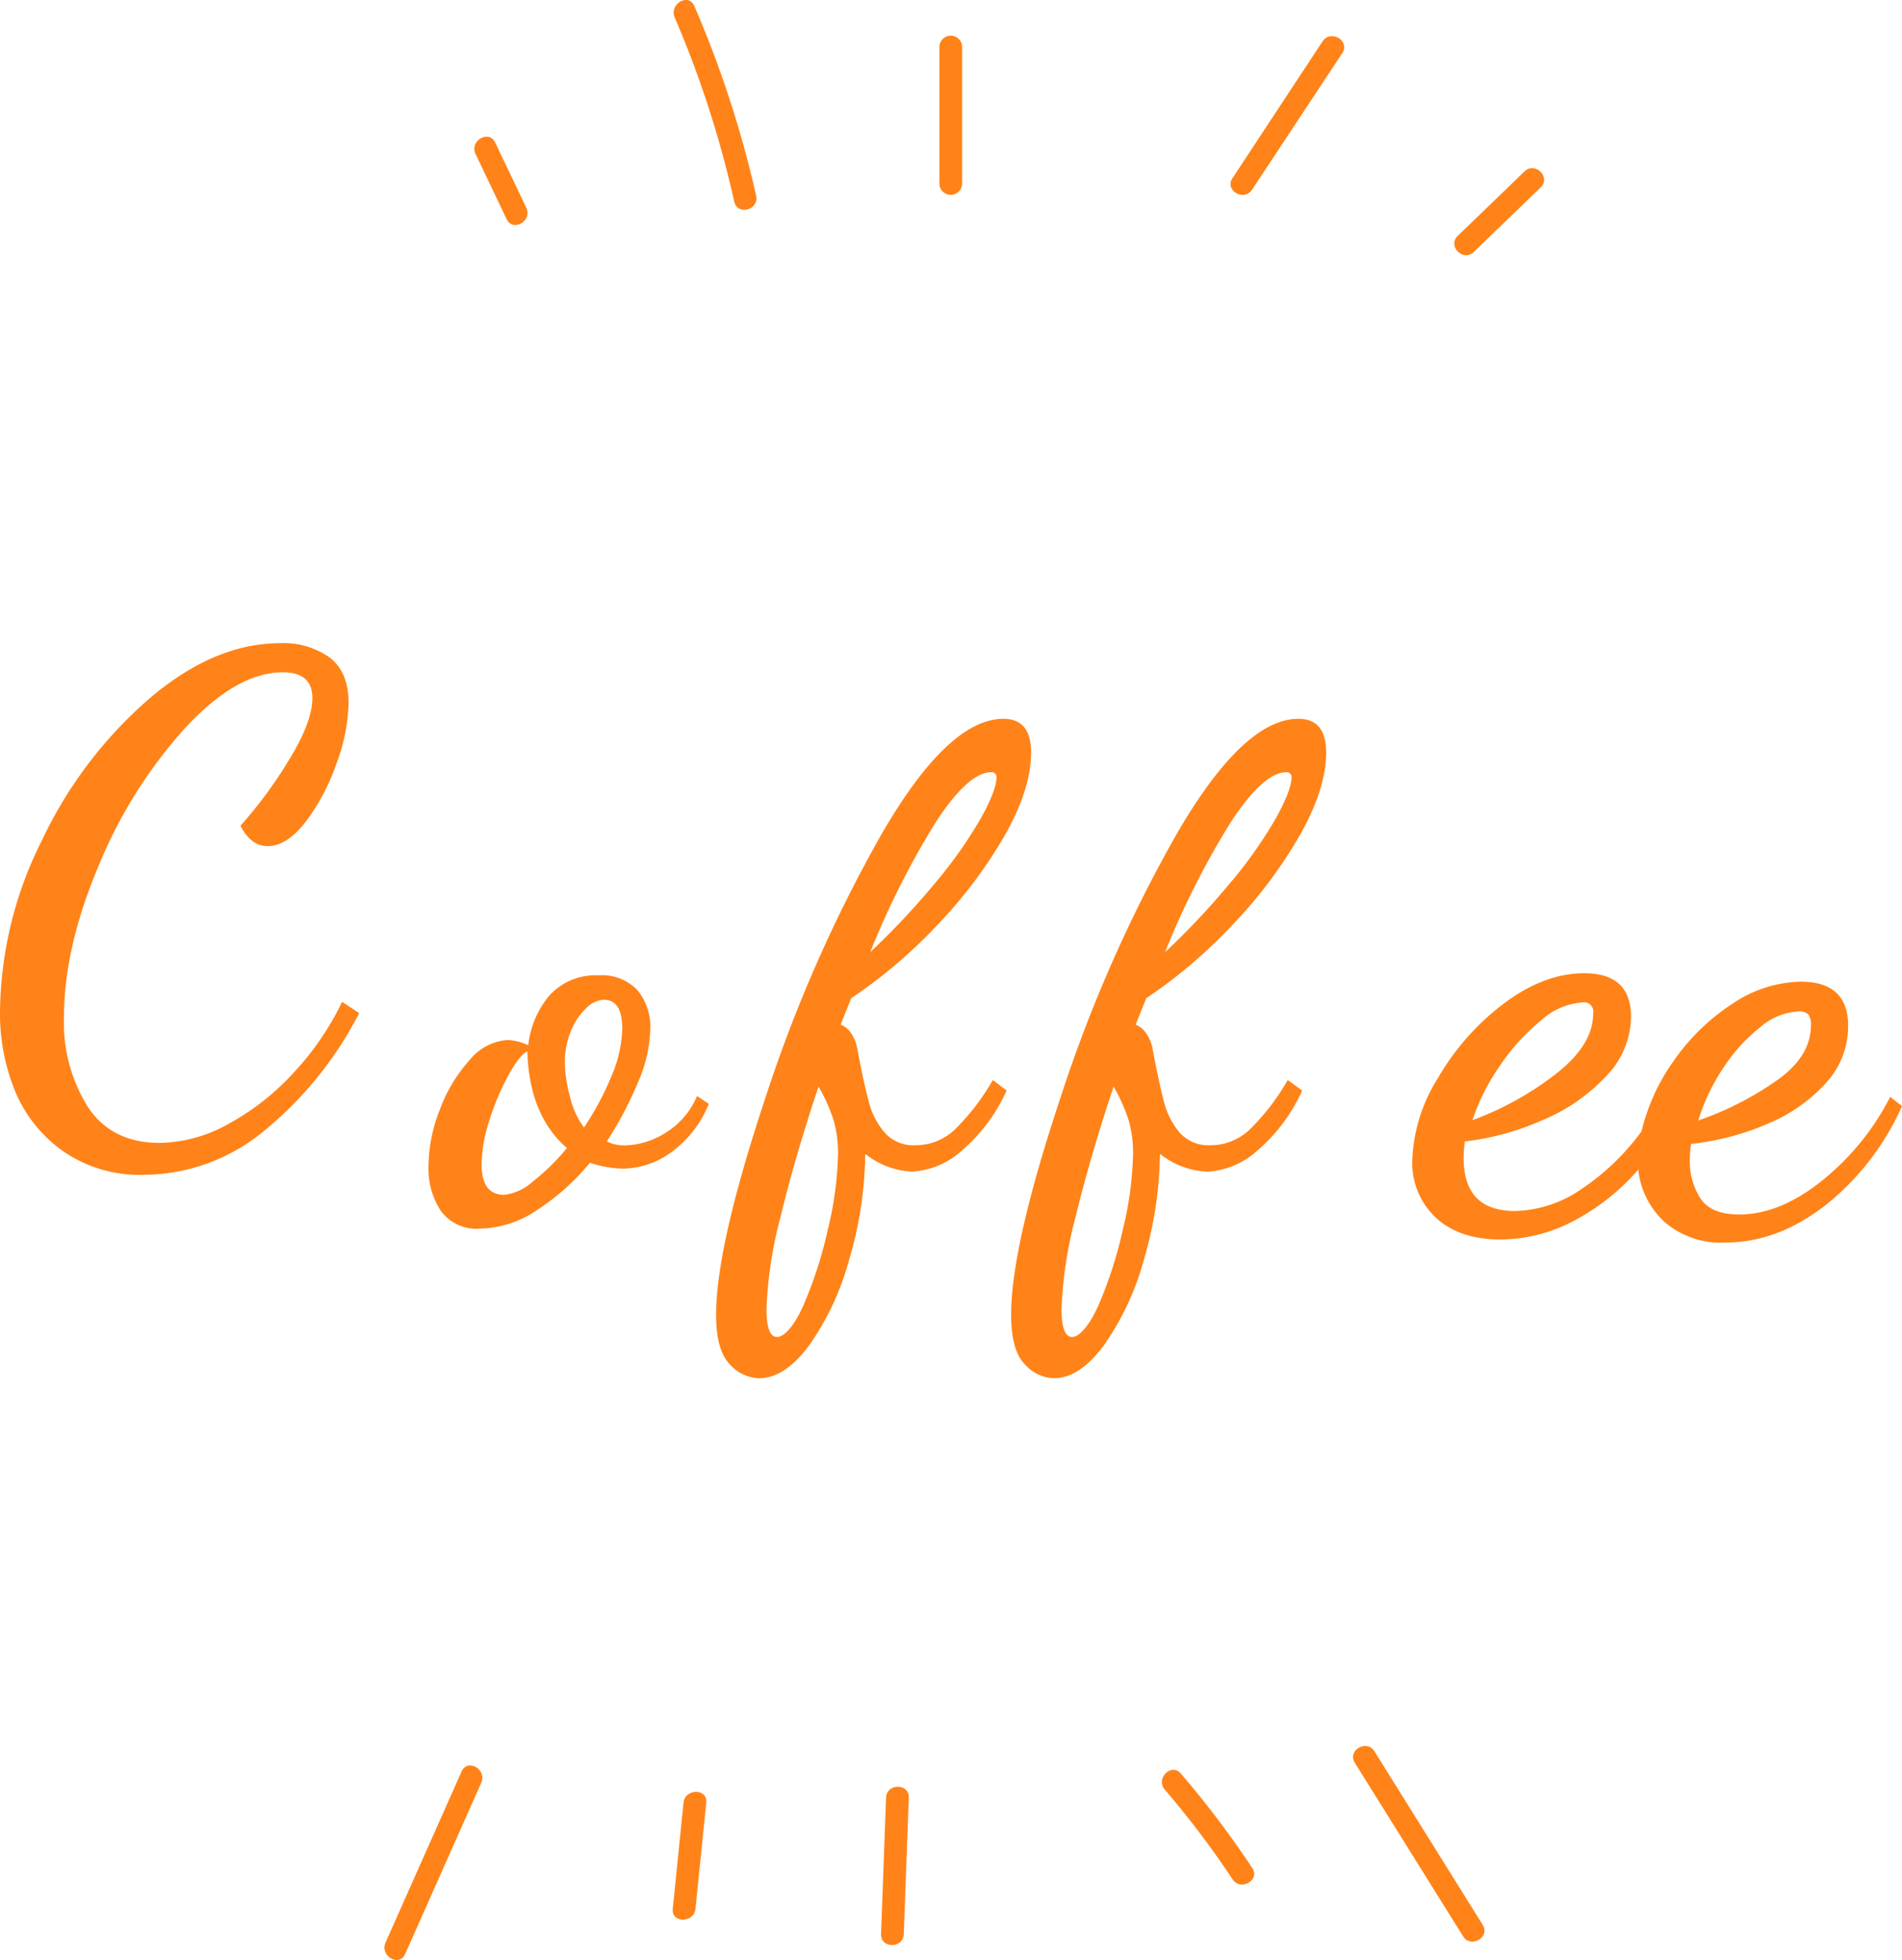 <svg id="Logo" xmlns="http://www.w3.org/2000/svg" width="251" height="258.634" viewBox="0 0 251 258.634">
  <g id="Object">
    <path id="Path_16" data-name="Path 16" d="M8.35,107.64A18.25,18.25,0,0,1,2,99.72,26.92,26.92,0,0,1,0,89.2,51.26,51.26,0,0,1,5.52,66.63,56.8,56.8,0,0,1,19.66,47.94q8.6-7.35,17.3-7.35a10.51,10.51,0,0,1,6.57,1.91Q46,44.42,46,48.5a24.33,24.33,0,0,1-1.61,8,27.49,27.49,0,0,1-4.09,7.7c-1.65,2.12-3.32,3.17-5,3.17q-2.18,0-3.57-2.69A57.671,57.671,0,0,0,38.13,56q3.09-5,3.09-8.18,0-3.39-3.91-3.39-6.09,0-12.92,7.4A62.27,62.27,0,0,0,13,70Q8.44,80.77,8.44,90a20.93,20.93,0,0,0,3.13,11.74q3.12,4.78,9.48,4.79a19.14,19.14,0,0,0,9.21-2.57,33,33,0,0,0,8.61-6.83,37,37,0,0,0,6.27-9.21L47.4,89.4a48.69,48.69,0,0,1-12.31,15.34,25.07,25.07,0,0,1-16.13,6,17.79,17.79,0,0,1-10.61-3.1Z" transform="translate(0.002 44.282)" fill="#ff8318"/>
    <path id="Path_17" data-name="Path 17" d="M43.61,103.55A10.1,10.1,0,0,1,42,97.72a20.7,20.7,0,0,1,1.52-7.56,20.12,20.12,0,0,1,3.95-6.53,7.033,7.033,0,0,1,5-2.6,7.45,7.45,0,0,1,2.7.69A12.16,12.16,0,0,1,58,75.11a8.2,8.2,0,0,1,6.48-2.61,6.36,6.36,0,0,1,5.13,2,7.62,7.62,0,0,1,1.66,5.09,18.61,18.61,0,0,1-1.61,7,49.29,49.29,0,0,1-4.13,7.83,5.31,5.31,0,0,0,2.43.52,10.55,10.55,0,0,0,5.22-1.6,10.41,10.41,0,0,0,4.26-4.92L79,89.46a14.79,14.79,0,0,1-4.92,6.35A11,11,0,0,1,67.66,98a13.91,13.91,0,0,1-4.35-.78,30.74,30.74,0,0,1-7,6.26,13.91,13.91,0,0,1-7.48,2.44,5.83,5.83,0,0,1-5.22-2.37Zm12.14-3.83a29.2,29.2,0,0,0,4.52-4.43q-5-4.35-5.22-12.78c-.7.34-1.54,1.42-2.52,3.21a32.77,32.77,0,0,0-2.52,6,19.44,19.44,0,0,0-1,5.74q0,4,3,4A6.84,6.84,0,0,0,55.75,99.72ZM66.14,85.81a16.78,16.78,0,0,0,1.43-6.26q0-3.83-2.43-3.83a3.55,3.55,0,0,0-2.35,1.13,8.61,8.61,0,0,0-2,3A10.66,10.66,0,0,0,60,84a17.81,17.81,0,0,0,.69,4.57,10.91,10.91,0,0,0,1.83,4,37.8,37.8,0,0,0,3.62-6.76Z" transform="translate(14.547 56.203)" fill="#ff8318"/>
    <path id="Path_18" data-name="Path 18" d="M71.44,125.64c-1.18-1.22-1.78-3.39-1.78-6.52q0-9,6.48-28.53a189.131,189.131,0,0,1,15.3-34.78q8.84-15.31,16.14-15.31,3.65,0,3.65,4.44,0,4.77-3.43,10.87a61.74,61.74,0,0,1-8.92,11.87,66,66,0,0,1-11.39,9.69L86.1,80.85a3,3,0,0,1,1.43,1.22,5,5,0,0,1,.74,1.83q.87,4.69,1.57,7.21A9.64,9.64,0,0,0,92,95.2a5.06,5.06,0,0,0,4,1.57,7.53,7.53,0,0,0,5.18-2.09,30.26,30.26,0,0,0,5-6.52L108,89.55a22.66,22.66,0,0,1-6,8,10.71,10.71,0,0,1-6.48,2.7,10.65,10.65,0,0,1-6.18-2.35,50.72,50.72,0,0,1-2.13,14,36,36,0,0,1-5.26,11.26c-2.14,2.9-4.35,4.35-6.61,4.35A5.35,5.35,0,0,1,71.44,125.64Zm9.74-7.74a54.76,54.76,0,0,0,3.22-10,45.419,45.419,0,0,0,1.35-10,15.67,15.67,0,0,0-.57-4.39,22.22,22.22,0,0,0-2-4.48q-3.14,9.39-5,17.13a55.15,55.15,0,0,0-1.87,12.18c0,2.49.46,3.73,1.39,3.73S79.94,120.68,81.18,117.9Zm17.61-56a58.219,58.219,0,0,0,5.87-8.39c1.36-2.46,2-4.22,2-5.26a.62.62,0,0,0-.7-.7q-3,0-7.3,6.57A110.281,110.281,0,0,0,90,71.29a100.54,100.54,0,0,0,8.79-9.4Z" transform="translate(24.841 54.353)" fill="#ff8318"/>
    <path id="Path_19" data-name="Path 19" d="M100.14,125.64q-1.78-1.83-1.78-6.52,0-9,6.48-28.53a188.459,188.459,0,0,1,15.3-34.78Q129,40.5,136.27,40.5q3.66,0,3.66,4.44,0,4.77-3.44,10.87a61.26,61.26,0,0,1-8.91,11.87,66.36,66.36,0,0,1-11.39,9.69l-1.4,3.48a3.07,3.07,0,0,1,1.44,1.22A5,5,0,0,1,117,83.9q.87,4.69,1.56,7.21a9.87,9.87,0,0,0,2.13,4.09,5.09,5.09,0,0,0,4,1.57,7.51,7.51,0,0,0,5.17-2.09,29.93,29.93,0,0,0,5-6.52l1.91,1.39a22.78,22.78,0,0,1-6,8,10.76,10.76,0,0,1-6.48,2.7A10.62,10.62,0,0,1,118,97.9a51.48,51.48,0,0,1-2.13,14,36.18,36.18,0,0,1-5.26,11.26q-3.23,4.35-6.61,4.35a5.35,5.35,0,0,1-3.86-1.87Zm9.74-7.74a54.76,54.76,0,0,0,3.22-10,45.42,45.42,0,0,0,1.35-10,15.67,15.67,0,0,0-.57-4.39,22.32,22.32,0,0,0-2-4.48q-3.12,9.39-5,17.13a55.76,55.76,0,0,0-1.87,12.18c0,2.49.47,3.73,1.39,3.73S108.63,120.68,109.88,117.9Zm17.61-56a58.221,58.221,0,0,0,5.87-8.39c1.36-2.46,2-4.22,2-5.26a.62.62,0,0,0-.69-.7q-3,0-7.31,6.57a109.468,109.468,0,0,0-8.69,17.18,101.9,101.9,0,0,0,8.82-9.41Z" transform="translate(35.075 54.353)" fill="#ff8318"/>
    <path id="Path_20" data-name="Path 20" d="M164.63,104.64a10.9,10.9,0,0,1-3.48-6.92,29.37,29.37,0,0,1-8.57,6.79,20.85,20.85,0,0,1-9.61,2.43q-5.47,0-8.57-2.91a9.9,9.9,0,0,1-3.08-7.52,21.8,21.8,0,0,1,3.39-10.87,32.94,32.94,0,0,1,8.69-9.83q5.31-4,10.61-4,6.18,0,6.18,5.74A11.34,11.34,0,0,1,157,85.29a24.05,24.05,0,0,1-8.3,5.82A35.24,35.24,0,0,1,138.27,94a14.05,14.05,0,0,0-.17,2.18q0,7,6.78,7a16,16,0,0,0,8.79-2.91,31.25,31.25,0,0,0,7.91-7.61,26.47,26.47,0,0,1,4.26-9.31,27.94,27.94,0,0,1,7.74-7.52,16.62,16.62,0,0,1,9-2.91q6.26,0,6.26,5.82A11.06,11.06,0,0,1,186,86.2a21.49,21.49,0,0,1-7.7,5.44,35,35,0,0,1-10.18,2.69,16,16,0,0,0-.17,2.09,9.09,9.09,0,0,0,1.39,5.09q1.4,2.13,5.13,2.13,5.4,0,11-4.52a33.85,33.85,0,0,0,8.92-11l1.56,1.22a34.69,34.69,0,0,1-10,13q-6.39,5-13.26,5A11.32,11.32,0,0,1,164.63,104.64ZM150.19,85.16q5-3.87,5-8a1.25,1.25,0,0,0-1.56-1.48A8.88,8.88,0,0,0,148.36,78,27.529,27.529,0,0,0,143,83.85a28.06,28.06,0,0,0-3.74,7.35,41.35,41.35,0,0,0,10.93-6.04Zm29.26.78q4.49-3.18,4.48-7.26a2.22,2.22,0,0,0-.35-1.44,1.7,1.7,0,0,0-1.3-.39,8.32,8.32,0,0,0-5,2.05,22.42,22.42,0,0,0-4.87,5.34,26.54,26.54,0,0,0-3.35,7,41.82,41.82,0,0,0,10.39-5.3Z" transform="translate(55.05 56.616)" fill="#ff8318"/>
    <path id="Path_21" data-name="Path 21" d="M55.33,27.41,51.22,18.8c-.83-1.74-3.42-.22-2.59,1.51l4.11,8.62C53.57,30.67,56.16,29.15,55.33,27.41Z" transform="translate(14.125 0.001)" fill="#ff8318"/>
    <path id="Path_22" data-name="Path 22" d="M79.4,25.81a142.58,142.58,0,0,0-8.15-25C70.48-1,67.9.54,68.65,2.3a137.358,137.358,0,0,1,7.86,24.31C76.93,28.49,79.83,27.69,79.4,25.81Z" transform="translate(20.387 0.001)" fill="#ff8318"/>
    <path id="Path_23" data-name="Path 23" d="M96.45,6.21v18a1.5,1.5,0,0,0,3,0v-18a1.5,1.5,0,1,0-3,0Z" transform="translate(27.519 0.001)" fill="#ff8318"/>
    <path id="Path_24" data-name="Path 24" d="M136.66,5.45l-11.9,18.07c-1.07,1.61,1.53,3.12,2.59,1.51L139.26,7C140.32,5.35,137.72,3.85,136.66,5.45Z" transform="translate(37.88 0.001)" fill="#ff8318"/>
    <path id="Path_25" data-name="Path 25" d="M157,22.62l-8.81,8.51c-1.39,1.34.73,3.46,2.12,2.12l8.82-8.51C160.54,23.39,158.41,21.27,157,22.62Z" transform="translate(44.179 0.001)" fill="#ff8318"/>
    <path id="Path_26" data-name="Path 26" d="M49.19,135.39,39.14,158c-.77,1.74,1.81,3.27,2.59,1.51L51.78,136.9C52.56,135.16,50,133.63,49.19,135.39Z" transform="translate(11.732 98.344)" fill="#ff8318"/>
    <path id="Path_27" data-name="Path 27" d="M70.38,139.53q-.7,7-1.42,14c-.2,1.92,2.8,1.91,3,0l1.42-14C73.58,137.61,70.58,137.63,70.38,139.53Z" transform="translate(19.822 98.344)" fill="#ff8318"/>
    <path id="Path_28" data-name="Path 28" d="M91.05,138.87l-.66,18c-.07,1.93,2.93,1.93,3,0l.66-18C94.12,136.94,91.12,136.94,91.05,138.87Z" transform="translate(25.879 98.344)" fill="#ff8318"/>
    <path id="Path_29" data-name="Path 29" d="M129.9,148.13a124.889,124.889,0,0,0-9.41-12.44c-1.26-1.47-3.37.66-2.12,2.12a119.478,119.478,0,0,1,8.94,11.83C128.37,151.25,131,149.75,129.9,148.13Z" transform="translate(35.345 98.344)" fill="#ff8318"/>
    <path id="Path_30" data-name="Path 30" d="M153.6,155.65l-14.29-22.9c-1-1.64-3.62-.13-2.59,1.51q7.14,11.46,14.29,22.9C152,158.8,154.63,157.29,153.6,155.65Z" transform="translate(42.069 98.344)" fill="#ff8318"/>
  </g>
</svg>
